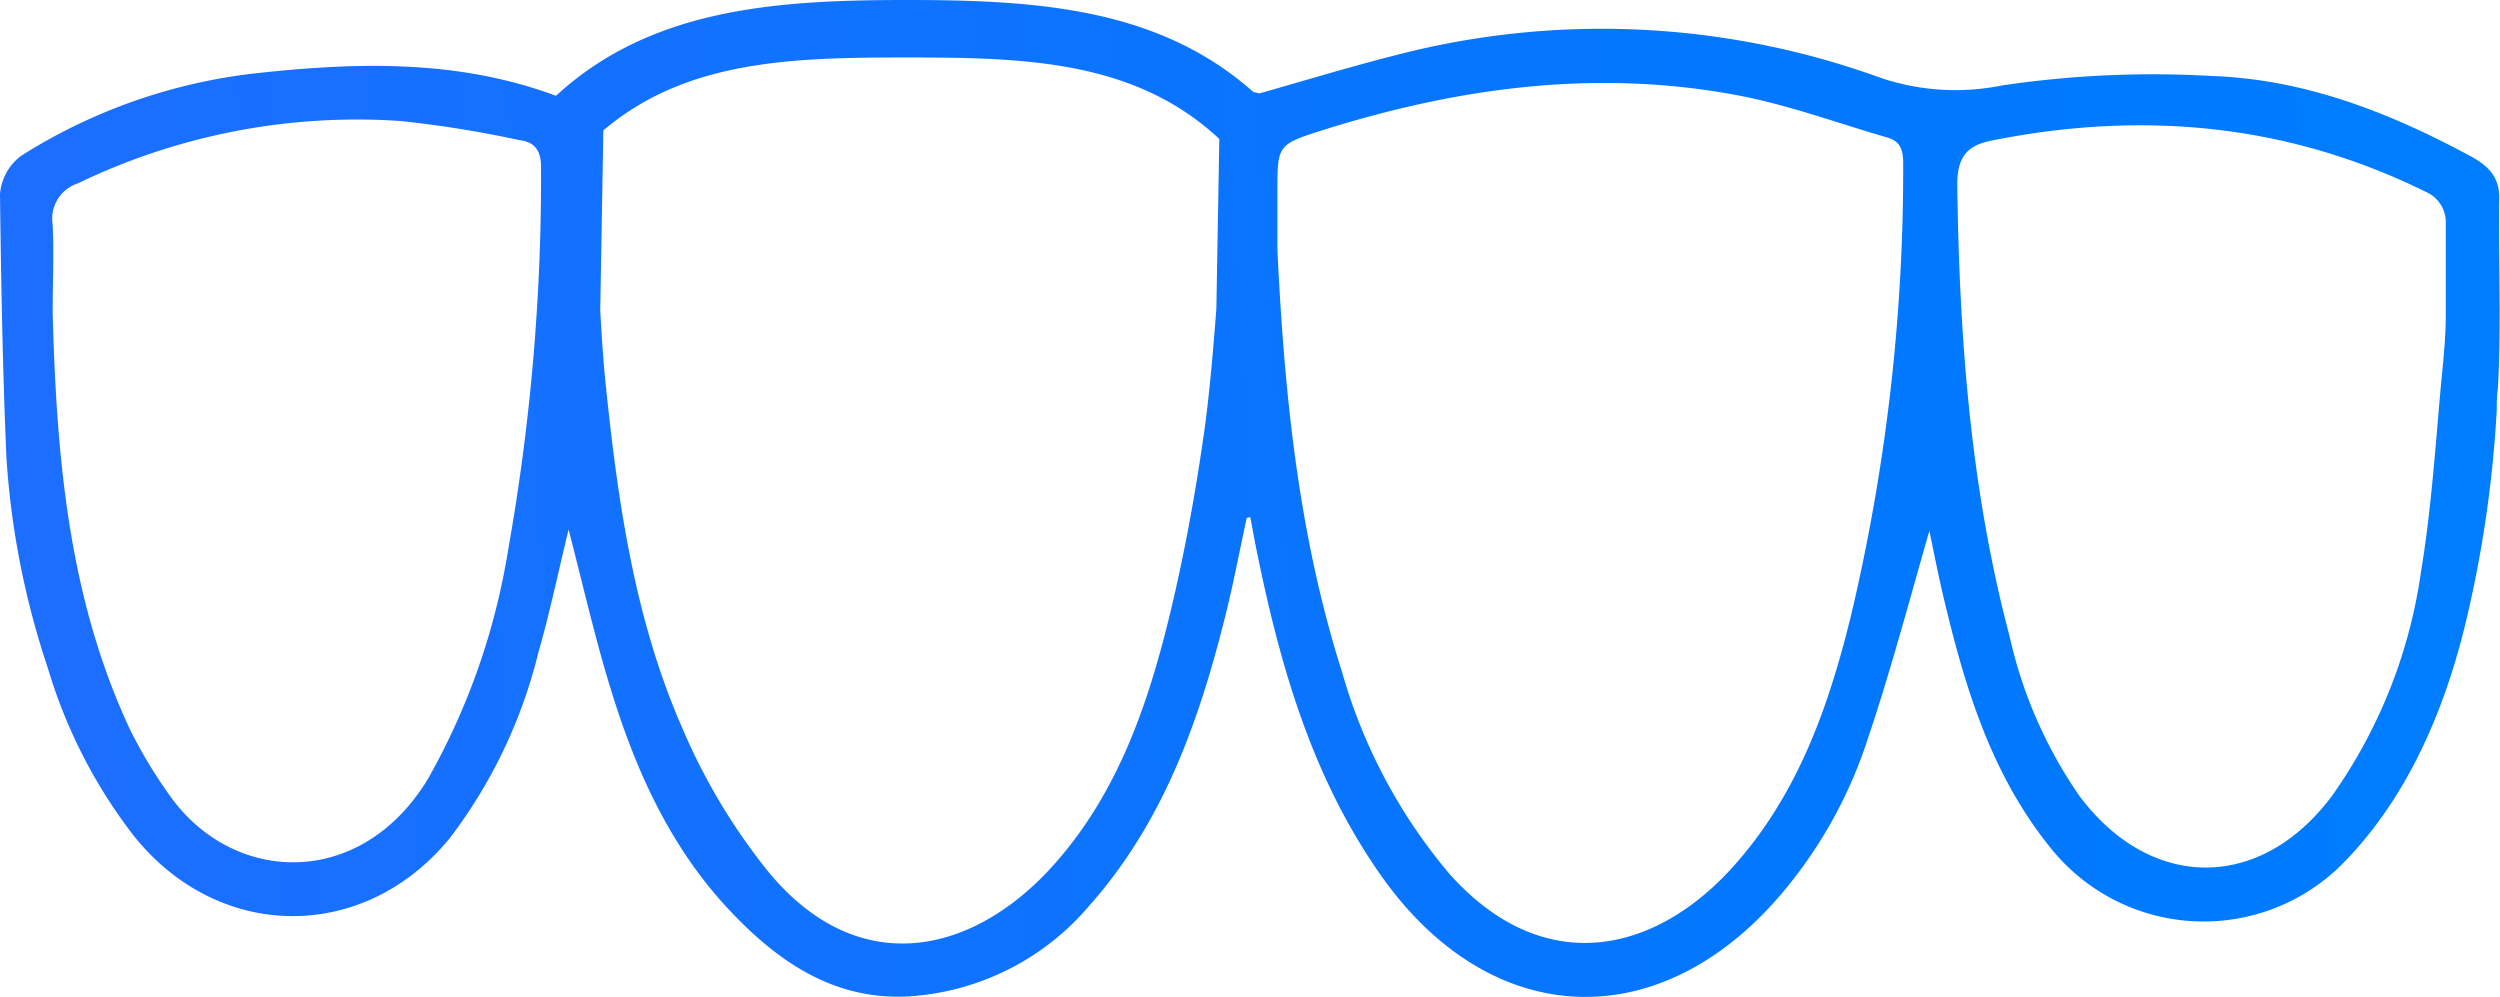 <svg xmlns="http://www.w3.org/2000/svg" xmlns:xlink="http://www.w3.org/1999/xlink" viewBox="0 0 160.48 64"><defs><style>.cls-1{fill:url(#radial-gradient);}</style><radialGradient id="radial-gradient" cx="-510.25" cy="61.9" r="1219.44" gradientUnits="userSpaceOnUse"><stop offset="0" stop-color="#9344ff"/><stop offset="0.52" stop-color="#0078ff"/><stop offset="1" stop-color="#00c8ff"/></radialGradient></defs><title>icon_8</title><g id="Layer_2" data-name="Layer 2"><g id="Background"><path class="cls-1" d="M160.43,12.66c0-1.45-.89-2.14-2-2.72-5.14-2.76-10.54-4.85-16.41-5.06a65.7,65.7,0,0,0-13.53.61,15,15,0,0,1-8.18-.64A52.46,52.46,0,0,0,89.6,3.54c-2.92.74-5.81,1.62-8.77,2.46a1.45,1.45,0,0,0-.36-.08C74.39.5,66.54,0,58.2,0S41.8.52,35.69,6.15C29.3,3.77,22.73,4,16.19,4.73A35.54,35.54,0,0,0,1.36,10,3.39,3.39,0,0,0,0,12.48c.07,5.61.17,11.25.41,16.85A53.07,53.07,0,0,0,3.08,42.91,32.89,32.89,0,0,0,8.61,53.68c5.46,6.8,14.79,6.84,20.28.1a32.31,32.31,0,0,0,5.67-11.9c.73-2.54,1.27-5.13,1.94-7.89.9,3.48,1.65,6.78,2.63,10,1.67,5.52,4,10.71,8.15,14.91,3.21,3.29,6.94,5.54,11.77,5a16.55,16.55,0,0,0,10.89-5.78c4.77-5.38,7.06-11.91,8.75-18.72.5-2,.89-4.1,1.34-6.15l.23-.06c.14.74.27,1.48.42,2.22,1.52,7.44,3.59,14.66,8.12,21,6.92,9.62,17.53,10.15,25.33,1.23a29.33,29.33,0,0,0,5.72-10.07c1.49-4.42,2.69-8.93,4-13.5.29,1.37.55,2.76.88,4.14,1.38,5.86,3.09,11.57,7,16.34a12.58,12.58,0,0,0,18.54,1c4.2-4.2,6.62-9.85,8-15.55a76.74,76.74,0,0,0,2-13.65c0-.45,0-.91.07-1.37C160.58,20.87,160.37,16.76,160.43,12.66ZM34.73,10.75a136.56,136.56,0,0,1-2.1,24.48A44,44,0,0,1,27.47,50c-4.35,7.18-12.67,6.79-16.69.9a30.8,30.8,0,0,1-2.4-4c-4-8.49-4.75-17.62-5-26.82,0-1.89.09-3.79,0-5.67A2.38,2.38,0,0,1,5,11.77a41.2,41.2,0,0,1,20.74-4A71.18,71.18,0,0,1,33.36,9C34.33,9.11,34.74,9.68,34.73,10.75ZM78.27,8.92l-.19,10.93c-.21,2.65-.42,5.3-.79,7.93-.56,3.95-1.28,7.89-2.22,11.77-1.43,5.85-3.4,11.53-7.55,16.1-5.07,5.59-12.42,7.35-18.23.27a39.14,39.14,0,0,1-5.52-9.25c-3.06-7-4.13-14.6-4.91-22.19-.15-1.5-.24-3-.33-4.56l.2-11.55C44.08,3.83,50.94,3.69,58.2,3.69,65.74,3.69,72.84,3.85,78.27,8.92Zm43.9,1.62a124.28,124.28,0,0,1-3.33,28.89c-1.46,6-3.49,11.73-7.74,16.37-5,5.45-12.09,7-18.07.28a34.78,34.78,0,0,1-6.87-12.9C83.35,34.36,82.44,25.24,82,16.05c0-1.19,0-2.38,0-3.56,0-3.17-.06-3.19,2.89-4.13,8.67-2.73,17.5-3.94,26.51-2.27,3.31.61,6.51,1.8,9.76,2.74C122,9.07,122.18,9.66,122.17,10.54ZM157,15.36c0,1.61,0,3.23,0,4.84,0,1.76-.22,3.43-.37,5.19-.33,3.77-.6,7.56-1.22,11.31A32.81,32.81,0,0,1,149.76,51c-4.55,6.2-11.64,6.26-16.25.13A29,29,0,0,1,129,40.85c-2.52-9.51-3.23-19.23-3.36-29,0-1.87.71-2.53,2.22-2.83,9.72-1.94,19.1-1.08,28.05,3.39A2.11,2.11,0,0,1,157,14.3C157,14.64,157,15,157,15.36Z"/></g></g></svg>